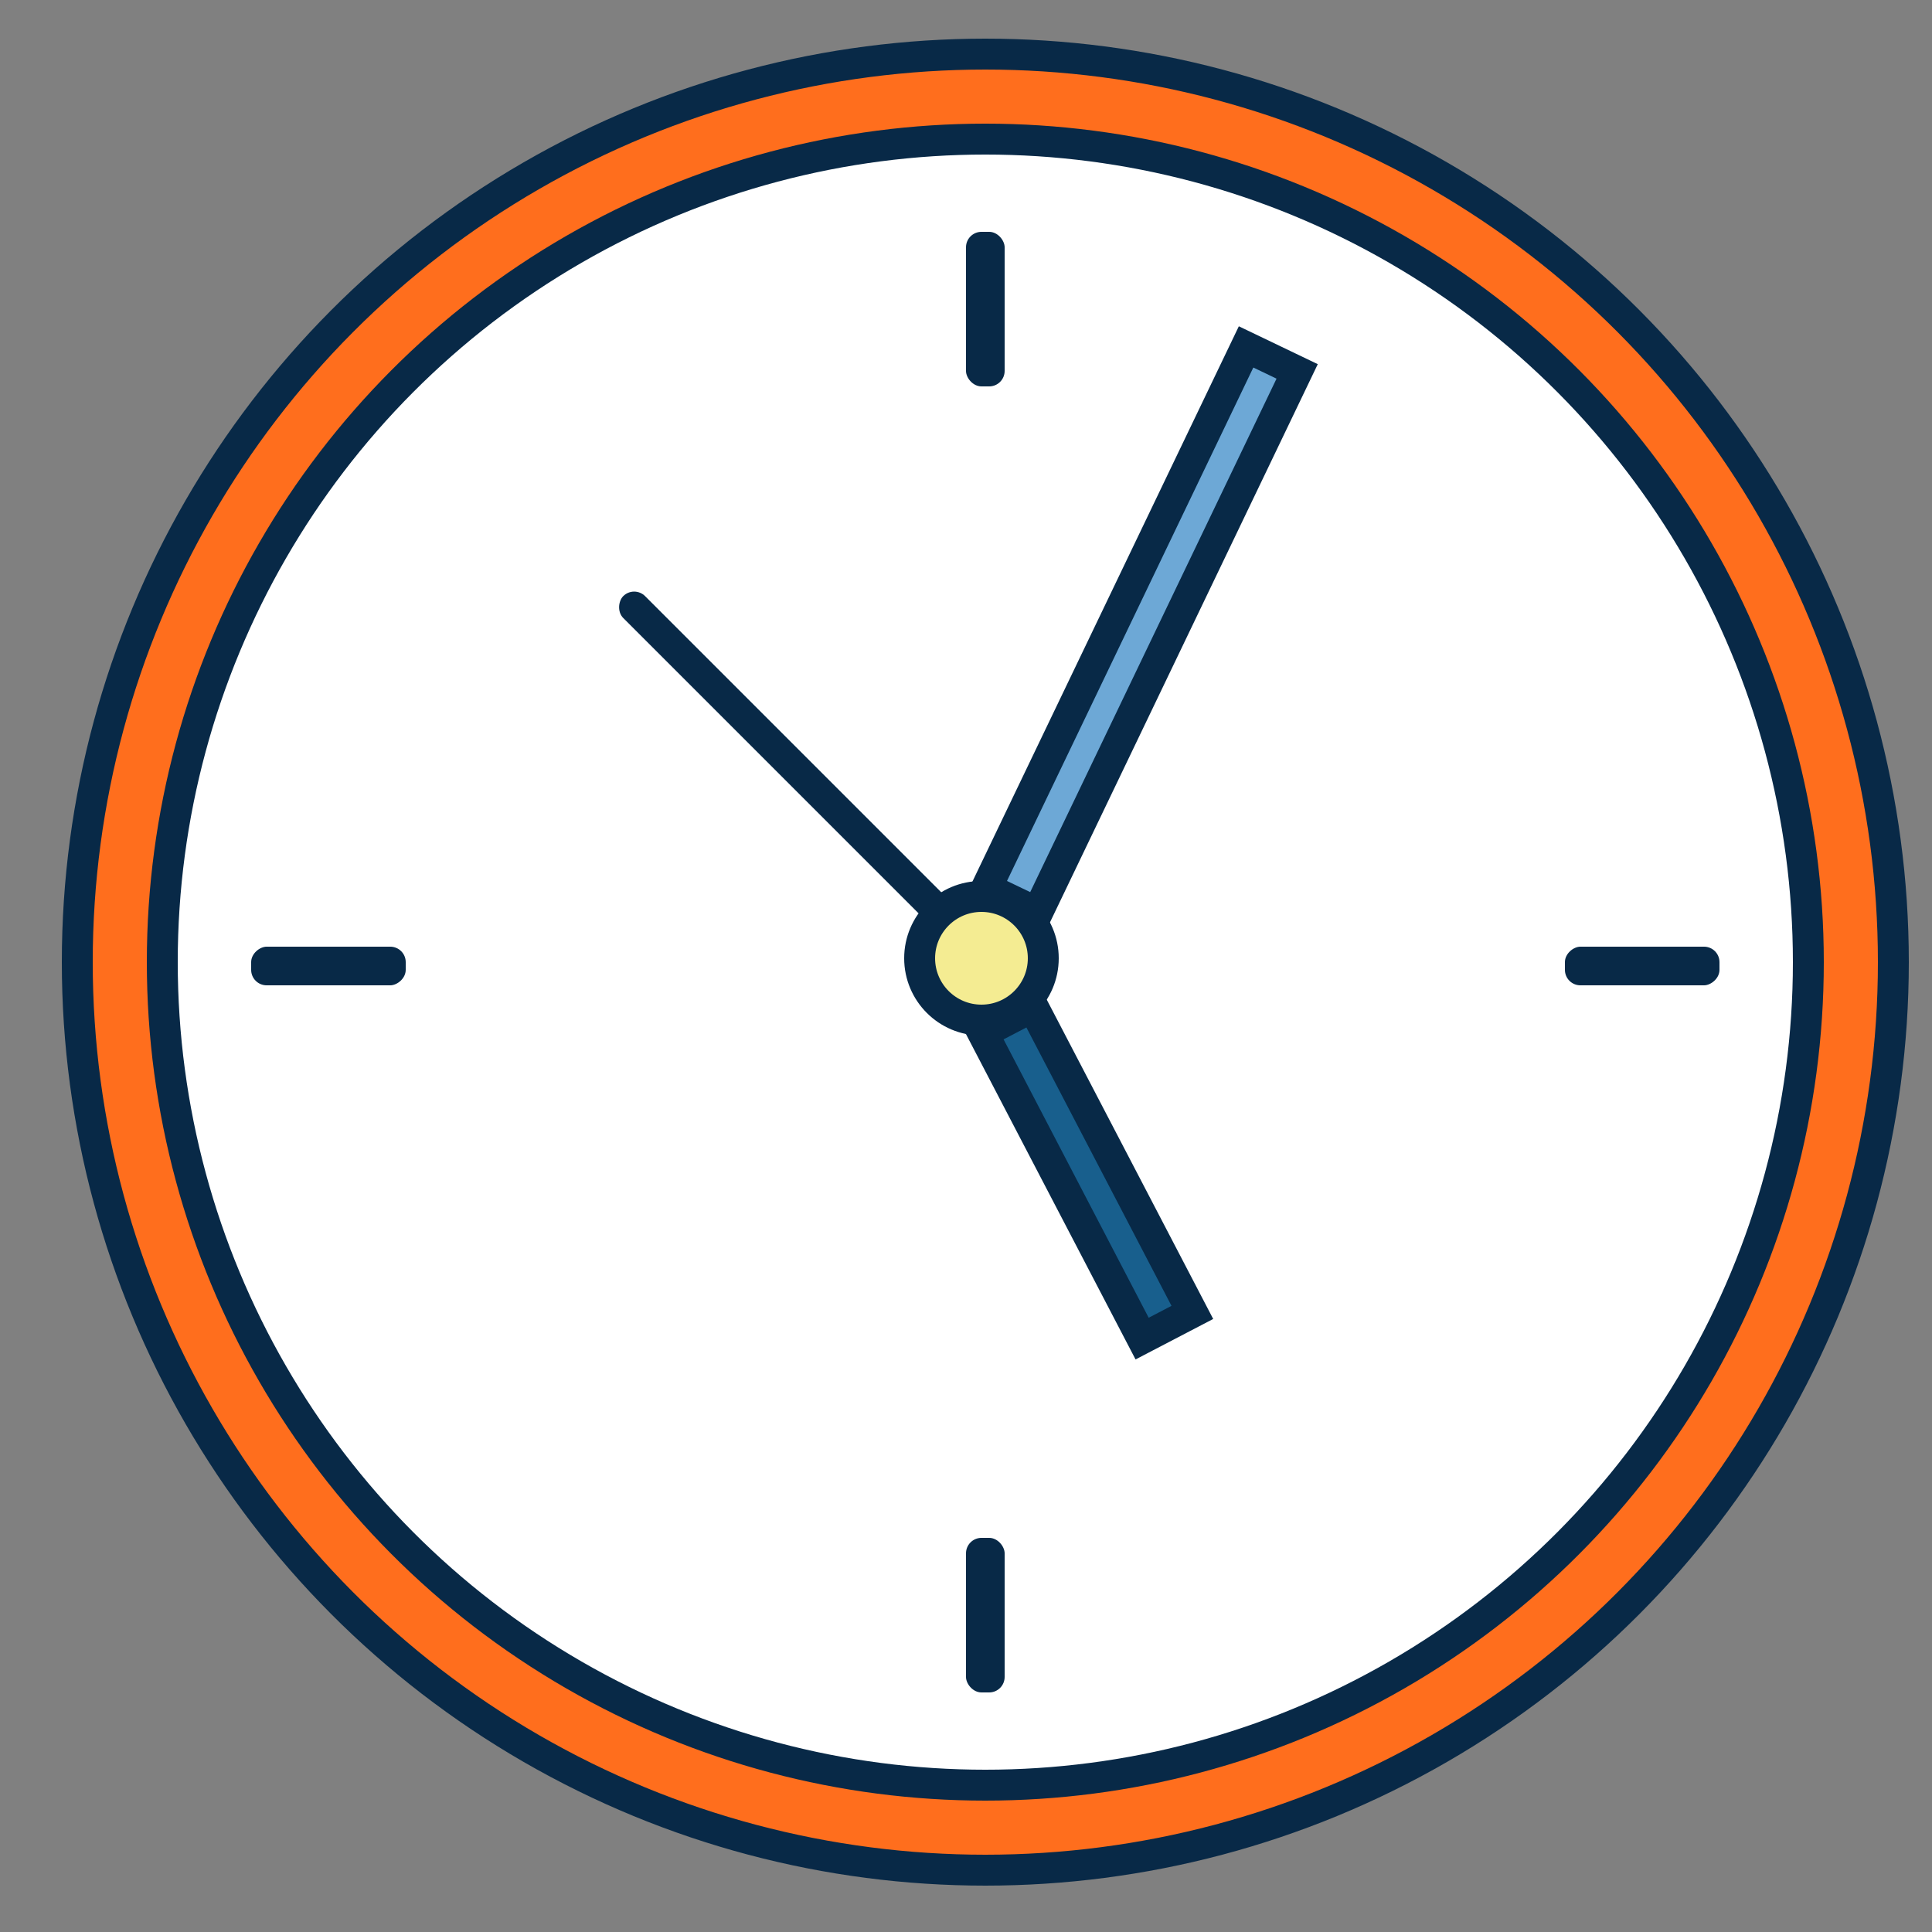 <svg id="Слой_1" data-name="Слой 1" xmlns="http://www.w3.org/2000/svg" viewBox="0 0 250 250"><rect x="0" y="0" width="250" height="250" fill="#808080" stroke="none"/><defs><style>.cls-1{fill:#ff6e1d;}.cls-1,.cls-2,.cls-4,.cls-5,.cls-6{stroke:#082947;stroke-miterlimit:10;stroke-width:4px;}.cls-2{fill:#fff;}.cls-3{fill:#082947;}.cls-4{fill:#f4ec92;}.cls-5{fill:#6da8d6;}.cls-6{fill:#185f8d;}</style></defs><title>clock</title><circle class="cls-1" cx="127.5" cy="124.5" r="117.5"/><circle class="cls-2" cx="127.5" cy="124.5" r="106.5"/><rect class="cls-3" x="125" y="30" width="5" height="20" rx="2" ry="2" transform="translate(255 80) rotate(-180)"/><rect class="cls-3" x="125" y="199" width="5" height="20" rx="2" ry="2" transform="translate(255 418) rotate(-180)"/><rect class="cls-3" x="40" y="115" width="5" height="20" rx="2" ry="2" transform="translate(-82.5 167.5) rotate(-90)"/><rect class="cls-3" x="210" y="115" width="5" height="20" rx="2" ry="2" transform="translate(87.5 337.5) rotate(-90)"/><circle class="cls-4" cx="127" cy="124" r="8"/><rect class="cls-5" x="108.9" y="77.84" width="77.69" height="7.33" transform="translate(10.35 179.45) rotate(-64.37)"/><rect class="cls-6" x="118.41" y="148.06" width="44.62" height="7.33" transform="translate(210.23 -43.18) rotate(62.47)"/><rect class="cls-3" x="72" y="96" width="59" height="4" rx="2" ry="2" transform="translate(99.03 -43.07) rotate(45)"/></svg>